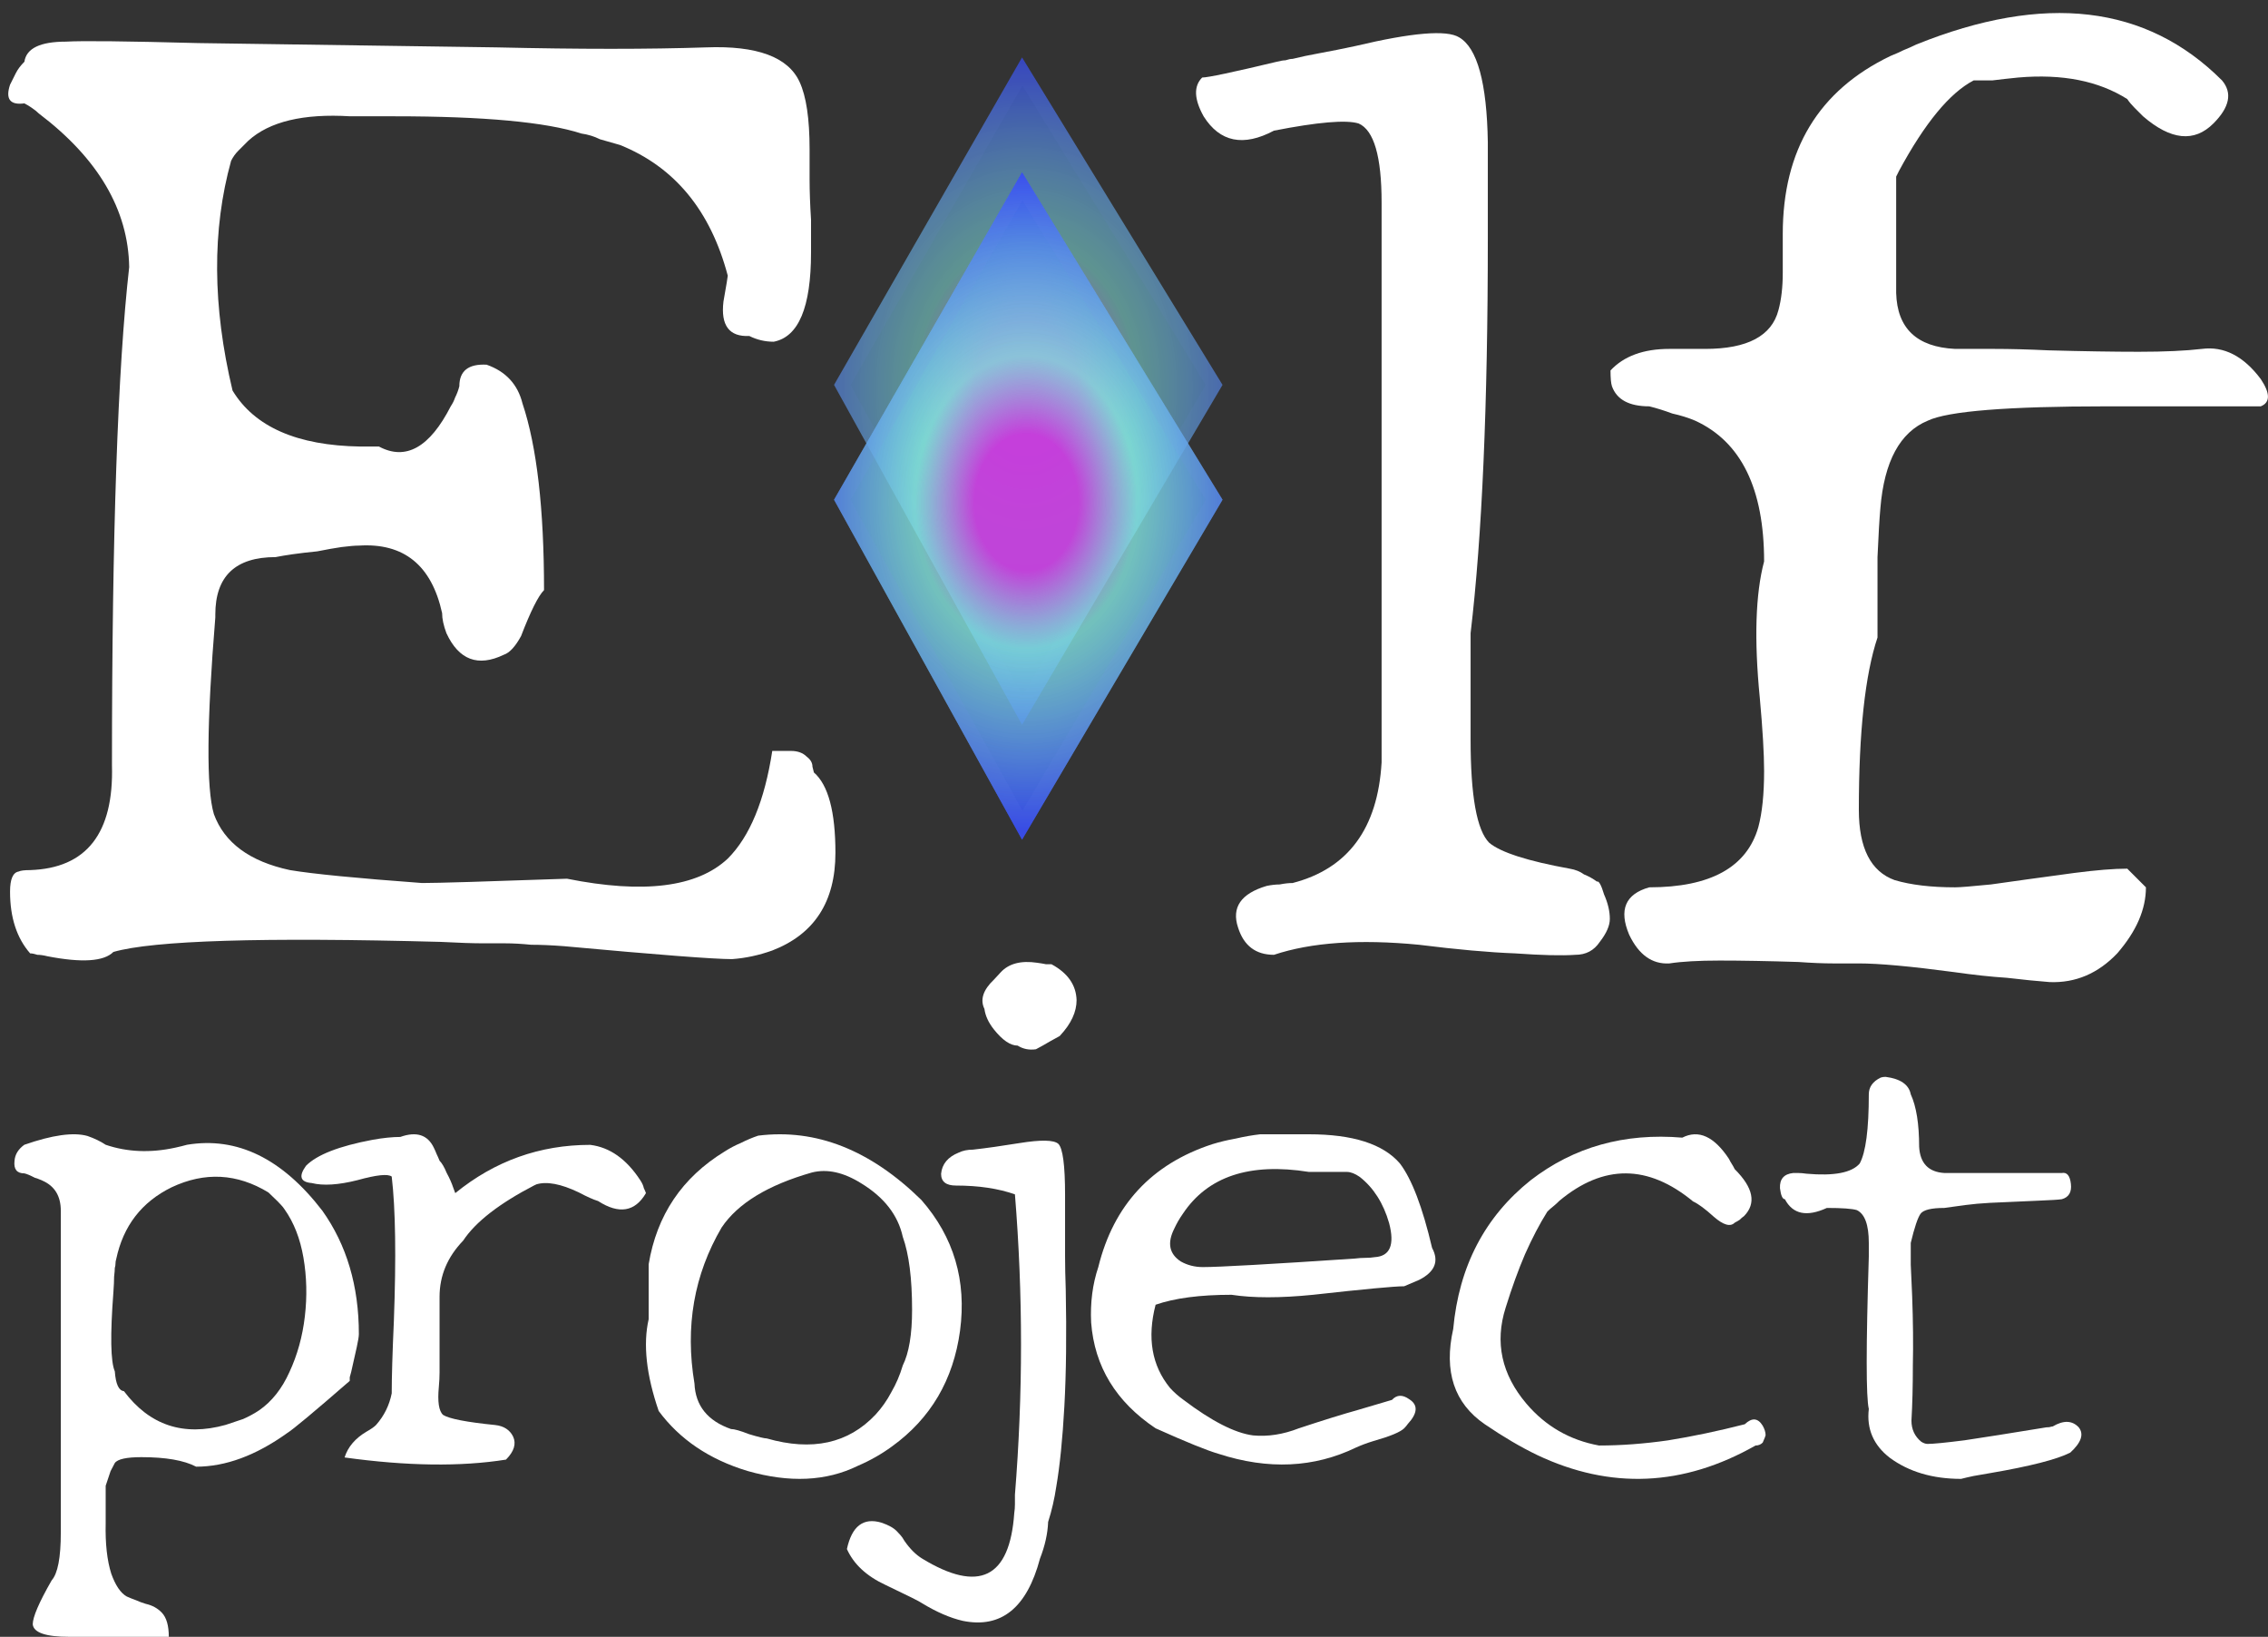 <svg width="158" height="114" viewBox="0 0 158 114" fill="none" xmlns="http://www.w3.org/2000/svg">
<rect x="0" y="0" width="158" height="114" fill="#333333" stroke="none"/>
<path d="M138.667 102.594C138.244 102.662 137.855 102.729 137.497 102.797C137.173 102.865 136.88 102.932 136.62 103C134.639 103 132.983 102.51 131.651 101.529C130.514 100.65 130.027 99.517 130.19 98.13C129.995 97.319 129.995 93.785 130.19 87.529V86.565C130.19 85.314 129.914 84.553 129.361 84.283C129.037 84.181 128.338 84.13 127.267 84.13C125.87 84.773 124.896 84.57 124.343 83.522C124.181 83.522 124.067 83.268 124.002 82.761C123.97 82.118 124.278 81.763 124.928 81.696C124.993 81.696 125.107 81.696 125.269 81.696C125.431 81.696 125.626 81.713 125.854 81.746C127.77 81.915 129.004 81.679 129.556 81.036C129.979 80.258 130.19 78.652 130.19 76.217C130.19 75.71 130.466 75.321 131.018 75.051C131.115 75.017 131.229 75 131.359 75C132.398 75.135 132.983 75.541 133.113 76.217C133.502 77.063 133.697 78.28 133.697 79.87C133.762 81.019 134.347 81.628 135.451 81.696H143.636C143.993 81.628 144.204 81.882 144.269 82.457C144.334 83.031 144.123 83.386 143.636 83.522C143.409 83.556 142.873 83.589 142.028 83.623C141.216 83.657 140.079 83.708 138.618 83.775C138.001 83.809 137.432 83.86 136.913 83.928C136.393 83.995 135.906 84.063 135.451 84.13C134.542 84.13 133.99 84.266 133.795 84.536C133.6 84.807 133.373 85.483 133.113 86.565C133.113 86.971 133.113 87.478 133.113 88.087C133.145 88.696 133.178 89.423 133.21 90.268C133.275 92.027 133.291 93.633 133.259 95.087C133.259 96.541 133.226 97.826 133.161 98.942C133.161 99.551 133.389 100.041 133.844 100.413C134.006 100.515 134.152 100.565 134.282 100.565C134.672 100.565 135.532 100.481 136.864 100.312C138.228 100.109 140.047 99.821 142.321 99.449C142.483 99.415 142.629 99.399 142.759 99.399C142.889 99.365 142.97 99.348 143.003 99.348C143.75 98.908 144.35 98.925 144.805 99.399C145.195 99.872 145 100.464 144.221 101.174C143.279 101.647 141.427 102.121 138.667 102.594Z" fill="white"/>
<path d="M122.3 100.676C117.264 103.535 112.194 103.756 107.091 101.34C105.958 100.795 104.74 100.08 103.439 99.195C101.305 97.732 100.571 95.52 101.238 92.559C101.639 88.202 103.439 84.748 106.641 82.195C109.643 79.881 113.161 78.894 117.197 79.234C118.331 78.656 119.415 79.149 120.449 80.715C120.515 80.851 120.582 80.97 120.649 81.072C120.715 81.174 120.782 81.293 120.849 81.43C122.15 82.723 122.366 83.812 121.499 84.697C121.399 84.765 121.299 84.85 121.199 84.952C121.099 85.02 120.982 85.088 120.849 85.156C120.549 85.463 120.065 85.326 119.398 84.748C118.798 84.203 118.314 83.846 117.947 83.676C114.812 81.089 111.711 81.072 108.642 83.625C108.509 83.761 108.359 83.897 108.192 84.033C108.059 84.135 107.925 84.254 107.792 84.391C107.258 85.241 106.741 86.228 106.241 87.352C105.774 88.441 105.324 89.683 104.89 91.078C104.123 93.495 104.607 95.724 106.341 97.766C107.675 99.332 109.359 100.302 111.394 100.676C112.928 100.676 114.529 100.557 116.196 100.319C117.897 100.046 119.682 99.672 121.549 99.195C122.05 98.719 122.466 98.753 122.8 99.298C122.933 99.536 123 99.757 123 99.961C123 99.961 122.983 100.012 122.95 100.114C122.917 100.183 122.867 100.302 122.8 100.472C122.667 100.608 122.5 100.676 122.3 100.676Z" fill="white"/>
<path d="M94.477 100.812C91.549 102.23 88.356 102.379 84.896 101.257C84.098 101.027 82.634 100.433 80.505 99.477C77.744 97.63 76.247 95.174 76.014 92.107C75.948 90.722 76.114 89.436 76.513 88.249C77.578 83.93 80.222 81.077 84.447 79.692C84.98 79.528 85.528 79.396 86.094 79.297C86.659 79.165 87.225 79.066 87.79 79H91.184C94.244 79 96.356 79.676 97.521 81.028C98.352 82.116 99.101 84.078 99.766 86.914C100.265 87.837 99.966 88.579 98.868 89.139C98.569 89.271 98.219 89.42 97.82 89.585C97.155 89.585 95.042 89.782 91.483 90.178C89.188 90.409 87.291 90.409 85.794 90.178C83.599 90.178 81.836 90.409 80.505 90.871C79.906 93.179 80.239 95.108 81.503 96.658C81.769 96.954 82.085 97.235 82.451 97.498C84.414 98.982 86.027 99.807 87.291 99.972C88.323 100.07 89.387 99.906 90.485 99.477C92.181 98.916 93.562 98.488 94.627 98.191C95.724 97.861 96.506 97.63 96.972 97.498C97.305 97.136 97.704 97.119 98.169 97.449C98.802 97.845 98.768 98.422 98.07 99.18C98.003 99.279 97.92 99.378 97.82 99.477C97.554 99.741 96.839 100.037 95.674 100.367C95.242 100.499 94.843 100.647 94.477 100.812ZM82.252 87.854C82.717 88.117 83.233 88.249 83.799 88.249C84.93 88.249 88.456 88.051 94.377 87.656C94.643 87.623 94.893 87.606 95.126 87.606C95.358 87.606 95.575 87.59 95.774 87.557C96.839 87.491 97.171 86.7 96.772 85.183C96.373 83.798 95.691 82.726 94.726 81.968C94.394 81.737 94.094 81.621 93.828 81.621H91.184C87.059 80.962 84.131 81.935 82.401 84.54C82.168 84.869 81.969 85.216 81.803 85.578C81.304 86.568 81.453 87.326 82.252 87.854Z" fill="white"/>
<path d="M72.168 73.078C71.696 73.146 71.271 73.061 70.894 72.823C70.39 72.823 69.84 72.449 69.242 71.7C68.864 71.224 68.644 70.747 68.581 70.271C68.266 69.624 68.487 68.944 69.242 68.229L69.714 67.719C70.28 67.106 71.13 66.885 72.263 67.055C72.514 67.09 72.719 67.124 72.876 67.158C73.034 67.158 73.159 67.158 73.254 67.158C74.386 67.77 74.969 68.604 75 69.659C75 70.475 74.623 71.292 73.867 72.108L73.82 72.159C73.317 72.432 72.923 72.653 72.64 72.823C72.388 72.959 72.231 73.044 72.168 73.078ZM72.451 108.55C71.539 111.987 69.745 113.433 67.071 112.888C66.19 112.684 65.246 112.276 64.239 111.663C64.113 111.561 63.264 111.136 61.69 110.387C60.369 109.775 59.472 108.941 59 107.887C59.346 106.287 60.148 105.675 61.407 106.049C61.911 106.219 62.272 106.423 62.493 106.662C62.556 106.73 62.634 106.815 62.729 106.917C62.823 107.019 62.917 107.155 63.012 107.325C63.389 107.87 63.798 108.278 64.239 108.55C68.204 110.966 70.343 109.911 70.658 105.386C70.689 105.181 70.705 104.977 70.705 104.773C70.705 104.569 70.705 104.348 70.705 104.11C71.271 97.1 71.271 90.125 70.705 83.184C69.541 82.775 68.172 82.571 66.599 82.571C65.907 82.571 65.561 82.299 65.561 81.755C65.624 81.074 66.032 80.581 66.788 80.275C67.071 80.138 67.401 80.07 67.779 80.07C68.691 79.968 69.777 79.815 71.035 79.611C72.514 79.373 73.411 79.39 73.726 79.662C74.04 79.968 74.198 81.159 74.198 83.235V85.736C74.198 86.178 74.198 86.757 74.198 87.471C74.198 88.151 74.213 88.934 74.245 89.819C74.308 92.915 74.276 95.62 74.15 97.934C74.025 100.214 73.836 102.085 73.584 103.548C73.458 104.399 73.269 105.215 73.018 105.998C72.986 106.815 72.797 107.665 72.451 108.55Z" fill="white"/>
<path d="M59.75 102.096C57.556 103.17 54.996 103.287 52.071 102.448C49.411 101.643 47.35 100.25 45.887 98.271C45.023 95.754 44.79 93.624 45.189 91.879V88.054C45.754 84.632 47.516 82.014 50.475 80.203C50.84 79.968 51.223 79.766 51.622 79.599C52.021 79.397 52.42 79.229 52.819 79.095C56.841 78.592 60.631 80.085 64.188 83.575C66.449 86.158 67.346 89.195 66.881 92.684C66.415 96.107 64.836 98.791 62.144 100.737C61.412 101.274 60.614 101.727 59.75 102.096ZM53.417 100.183C56.575 101.089 59.102 100.536 60.997 98.522C61.429 98.053 61.794 97.533 62.094 96.962C62.426 96.392 62.692 95.771 62.892 95.1C63.324 94.228 63.54 92.936 63.54 91.225C63.54 89.044 63.324 87.349 62.892 86.141C62.559 84.632 61.595 83.39 59.999 82.417C58.769 81.645 57.622 81.394 56.559 81.662C53.5 82.534 51.406 83.809 50.275 85.487C48.347 88.775 47.716 92.399 48.38 96.358C48.447 97.902 49.295 98.959 50.924 99.529C51.156 99.529 51.572 99.647 52.17 99.881C52.835 100.083 53.251 100.183 53.417 100.183Z" fill="white"/>
<path d="M35.249 101.658C32.098 102.16 28.35 102.109 24.005 101.508C24.237 100.772 24.751 100.17 25.547 99.702C25.846 99.534 26.061 99.384 26.194 99.25C26.758 98.615 27.123 97.879 27.289 97.043C27.289 95.939 27.338 94.267 27.438 92.027C27.604 87.546 27.554 84.185 27.289 81.944C27.023 81.743 26.227 81.827 24.901 82.195C23.574 82.529 22.512 82.596 21.716 82.396C20.921 82.329 20.788 81.927 21.319 81.192C22.081 80.423 23.624 79.821 25.945 79.386C26.31 79.319 26.658 79.269 26.99 79.235C27.322 79.202 27.62 79.185 27.886 79.185C29.013 78.784 29.793 79.035 30.224 79.938C30.29 80.072 30.357 80.222 30.423 80.389C30.489 80.523 30.556 80.673 30.622 80.841C30.788 81.008 30.954 81.292 31.119 81.693C31.319 82.061 31.468 82.396 31.567 82.697L31.716 83.098C34.469 80.857 37.604 79.737 41.12 79.737C42.479 79.904 43.64 80.724 44.602 82.195C44.735 82.396 44.818 82.58 44.851 82.747C44.917 82.88 44.967 82.998 45 83.098C44.237 84.402 43.126 84.586 41.667 83.65C41.335 83.549 40.887 83.349 40.323 83.048C39.063 82.446 38.068 82.262 37.338 82.496C37.305 82.529 37.272 82.546 37.239 82.546C34.785 83.817 33.126 85.104 32.264 86.409C31.169 87.546 30.622 88.85 30.622 90.321V94.786C30.622 95.02 30.622 95.287 30.622 95.588C30.622 95.889 30.605 96.224 30.572 96.592C30.473 97.628 30.572 98.28 30.871 98.548C31.302 98.816 32.513 99.05 34.503 99.25C35.1 99.317 35.514 99.585 35.746 100.053C35.978 100.554 35.813 101.09 35.249 101.658Z" fill="white"/>
<path d="M10.147 111.702C10.603 111.804 10.978 112.008 11.271 112.315C11.597 112.655 11.76 113.217 11.76 114H4.822C3.193 114 2.346 113.711 2.281 113.132C2.281 112.621 2.721 111.6 3.6 110.067C4.024 109.591 4.236 108.484 4.236 106.748V84.326C4.236 83.305 3.812 82.607 2.965 82.232C2.9 82.198 2.819 82.164 2.721 82.13C2.656 82.096 2.558 82.062 2.428 82.028C2.102 81.858 1.858 81.756 1.695 81.722C1.174 81.722 0.946 81.432 1.011 80.853C1.043 80.411 1.271 80.036 1.695 79.73C3.649 79.049 5.115 78.844 6.092 79.117C6.581 79.287 7.004 79.491 7.362 79.73C8.861 80.24 10.473 80.308 12.199 79.934C12.362 79.9 12.509 79.866 12.639 79.832C12.769 79.798 12.9 79.764 13.03 79.73C16.515 79.151 19.658 80.683 22.459 84.326C24.153 86.71 25 89.57 25 92.907C25 93.077 24.951 93.383 24.854 93.826C24.756 94.269 24.625 94.847 24.463 95.562C24.43 95.699 24.398 95.818 24.365 95.92C24.365 96.022 24.365 96.107 24.365 96.175C21.857 98.355 20.407 99.563 20.017 99.802C17.834 101.368 15.717 102.151 13.665 102.151C12.818 101.708 11.548 101.487 9.854 101.487C8.812 101.487 8.193 101.623 7.998 101.896C7.932 102.032 7.835 102.219 7.704 102.457C7.607 102.73 7.493 103.07 7.362 103.479V106.084C7.33 107.514 7.46 108.688 7.753 109.608C8.046 110.425 8.405 110.953 8.828 111.191C9.056 111.293 9.268 111.378 9.463 111.446C9.691 111.549 9.919 111.634 10.147 111.702ZM8.633 96.89C10.424 99.274 12.786 100.057 15.717 99.24C16.14 99.104 16.548 98.967 16.939 98.831C17.329 98.661 17.704 98.457 18.062 98.218C18.942 97.605 19.642 96.72 20.163 95.562C20.717 94.371 21.075 93.077 21.238 91.681C21.401 90.285 21.368 88.923 21.14 87.595C20.912 86.267 20.473 85.144 19.821 84.224C19.756 84.122 19.675 84.02 19.577 83.918C19.479 83.816 19.398 83.73 19.333 83.662L18.697 83.049C16.515 81.722 14.268 81.602 11.955 82.692C9.87 83.713 8.584 85.382 8.095 87.697C8.063 87.799 8.046 87.901 8.046 88.004C8.046 88.106 8.03 88.208 7.998 88.31C7.998 88.446 7.981 88.65 7.949 88.923C7.949 89.195 7.932 89.553 7.9 89.995C7.672 92.992 7.704 94.83 7.998 95.511C8.063 96.397 8.274 96.856 8.633 96.89Z" fill="white"/>
<path d="M147.496 66.4C146.163 67.8 144.596 68.467 142.796 68.4C141.929 68.333 140.929 68.233 139.796 68.1C138.729 68.033 137.496 67.9 136.096 67.7C133.096 67.3 130.896 67.1 129.496 67.1C129.029 67.1 128.429 67.1 127.696 67.1C127.029 67.1 126.229 67.067 125.296 67C123.163 66.933 121.329 66.9 119.796 66.9C118.329 66.9 117.163 66.967 116.296 67.1C115.096 67.167 114.163 66.5 113.496 65.1C112.763 63.367 113.229 62.267 114.896 61.8C119.163 61.8 121.696 60.4 122.496 57.6C122.763 56.6 122.896 55.3 122.896 53.7C122.896 52.5 122.796 50.8 122.596 48.6C122.196 44.533 122.296 41.367 122.896 39.1C122.896 34.033 121.296 30.767 118.096 29.3C117.629 29.1 117.096 28.933 116.496 28.8C115.963 28.6 115.429 28.433 114.896 28.3C113.496 28.3 112.629 27.833 112.296 26.9C112.229 26.7 112.196 26.333 112.196 25.8C113.129 24.8 114.496 24.3 116.296 24.3H118.796C121.729 24.3 123.429 23.4 123.896 21.6C124.096 20.867 124.196 20 124.196 19V16.3C124.196 10.433 126.696 6.3 131.696 3.9C132.029 3.767 132.329 3.633 132.596 3.5C132.929 3.367 133.229 3.233 133.496 3.1C142.429 -0.5 149.529 0.333 154.796 5.6C155.529 6.467 155.329 7.467 154.196 8.6C152.863 9.933 151.229 9.767 149.296 8.1C149.096 7.9 148.896 7.7 148.696 7.5C148.496 7.3 148.329 7.1 148.196 6.9C146.196 5.633 143.663 5.133 140.596 5.4C139.929 5.467 139.329 5.533 138.796 5.6C138.263 5.6 137.829 5.6 137.496 5.6C135.829 6.467 134.096 8.567 132.296 11.9C132.163 12.167 132.096 12.3 132.096 12.3V20.4C132.163 22.867 133.529 24.167 136.196 24.3C136.929 24.3 137.829 24.3 138.896 24.3C140.029 24.3 141.296 24.333 142.696 24.4C145.163 24.467 147.263 24.5 148.996 24.5C150.796 24.5 152.263 24.433 153.396 24.3C154.929 24.1 156.296 24.8 157.496 26.4C158.163 27.4 158.163 28.033 157.496 28.3H146.796C139.863 28.3 135.696 28.633 134.296 29.3C132.363 30.1 131.263 32.133 130.996 35.4C130.929 36.133 130.863 37.267 130.796 38.8C130.796 40.267 130.796 42.133 130.796 44.4C129.929 47 129.496 51 129.496 56.4C129.496 59.067 130.329 60.7 131.996 61.3C133.129 61.633 134.529 61.8 136.196 61.8C136.529 61.8 137.363 61.733 138.696 61.6C140.096 61.4 142.029 61.133 144.496 60.8C146.029 60.6 147.263 60.5 148.196 60.5L149.496 61.8C149.496 63.333 148.829 64.867 147.496 66.4Z" fill="white"/>
<path d="M109.749 66.5C108.816 66.567 107.416 66.533 105.549 66.4C103.749 66.333 101.516 66.133 98.849 65.8C94.716 65.4 91.349 65.633 88.749 66.5C87.482 66.5 86.649 65.867 86.249 64.6C85.782 63.2 86.449 62.233 88.249 61.7C88.582 61.633 88.882 61.6 89.149 61.6C89.482 61.533 89.782 61.5 90.049 61.5C93.916 60.5 95.982 57.7 96.249 53.1V14.1C96.249 10.9 95.716 9.067 94.649 8.6C93.782 8.333 91.816 8.5 88.749 9.1C86.616 10.233 84.982 9.9 83.849 8.1C83.182 6.9 83.149 6 83.749 5.4C84.149 5.4 85.882 5.033 88.949 4.3C89.216 4.233 89.416 4.2 89.549 4.2C89.749 4.133 89.916 4.1 90.049 4.1C90.582 3.967 91.216 3.833 91.949 3.7C92.682 3.567 93.516 3.4 94.449 3.2C98.382 2.267 100.782 2.067 101.649 2.6C102.916 3.333 103.582 5.767 103.649 9.9V16.6C103.649 28.2 103.249 37.367 102.449 44.1V51.5C102.449 55.433 102.882 57.833 103.749 58.7C104.549 59.367 106.416 59.967 109.349 60.5C109.749 60.567 110.082 60.7 110.349 60.9C110.682 61.033 110.982 61.2 111.249 61.4C111.382 61.333 111.549 61.633 111.749 62.3C112.016 62.9 112.149 63.467 112.149 64C112.149 64.467 111.916 65 111.449 65.6C111.049 66.2 110.482 66.5 109.749 66.5Z" fill="white"/>
<path d="M7.9 66.3C7.233 66.967 5.7 67.067 3.3 66.6C3.033 66.533 2.8 66.5 2.6 66.5C2.4 66.433 2.233 66.4 2.1 66.4C1.167 65.333 0.7 63.9 0.7 62.1C0.7 61.233 0.9 60.767 1.3 60.7C1.433 60.633 1.7 60.6 2.1 60.6C6.033 60.467 7.933 58.033 7.8 53.3C7.8 37.233 8.2 25.667 9 18.6C8.933 14.6 6.833 11.033 2.7 7.9C2.567 7.767 2.4 7.633 2.2 7.5C2 7.367 1.833 7.267 1.7 7.2C0.7 7.333 0.367 6.9 0.7 5.9C0.833 5.633 0.967 5.367 1.1 5.1C1.233 4.833 1.433 4.567 1.7 4.3C1.833 3.367 2.8 2.9 4.6 2.9C5.733 2.833 8.8 2.867 13.8 3C18.8 3.067 25.733 3.167 34.6 3.3C40.333 3.433 45.2 3.433 49.2 3.3C52.733 3.167 54.9 3.967 55.7 5.7C56.167 6.7 56.4 8.267 56.4 10.4C56.4 11 56.4 11.7 56.4 12.5C56.4 13.3 56.433 14.233 56.5 15.3V17.6C56.5 21.4 55.633 23.467 53.9 23.8C53.3 23.8 52.733 23.667 52.2 23.4C50.8 23.467 50.2 22.667 50.4 21C50.6 19.867 50.7 19.267 50.7 19.2C49.5 14.667 47 11.633 43.2 10.1C42.733 9.967 42.267 9.833 41.8 9.7C41.4 9.5 40.967 9.367 40.5 9.3C38.033 8.5 33.7 8.1 27.5 8.1H24.4C21.133 7.9 18.767 8.467 17.3 9.8C17.033 10.067 16.8 10.3 16.6 10.5C16.4 10.7 16.233 10.933 16.1 11.2C14.767 16 14.8 21.333 16.2 27.2C17.733 29.733 20.7 31.033 25.1 31.1H26.4C28.267 32.1 29.933 31.167 31.4 28.3C31.533 28.1 31.633 27.9 31.7 27.7C31.833 27.433 31.933 27.167 32 26.9C32 25.833 32.633 25.333 33.9 25.4C35.233 25.867 36.067 26.767 36.4 28.1C37.4 31.1 37.9 35.433 37.9 41.1C37.5 41.5 36.967 42.567 36.3 44.3C35.9 45.033 35.5 45.467 35.1 45.6C33.3 46.467 31.967 45.967 31.1 44.1C30.9 43.567 30.8 43.1 30.8 42.7C30.067 39.367 28.133 37.8 25 38C24.733 38 24.333 38.033 23.8 38.1C23.333 38.167 22.767 38.267 22.1 38.4C21.433 38.467 20.867 38.533 20.4 38.6C19.933 38.667 19.533 38.733 19.2 38.8C16.4 38.8 15 40.133 15 42.8V43C14.4 50.333 14.367 54.9 14.9 56.7C15.633 58.7 17.4 60 20.2 60.6C21.8 60.867 24.867 61.167 29.4 61.5C30.467 61.5 33.833 61.4 39.5 61.2C44.833 62.267 48.567 61.8 50.7 59.8C52.233 58.267 53.267 55.767 53.8 52.3H55.1C55.567 52.3 55.933 52.433 56.2 52.7C56.467 52.9 56.6 53.133 56.6 53.4L56.7 53.8C57.7 54.667 58.2 56.533 58.2 59.4C58.2 62.8 56.733 65.067 53.8 66.2C52.867 66.533 51.933 66.733 51 66.8C49.733 66.8 45.833 66.5 39.3 65.9C38.433 65.833 37.667 65.8 37 65.8C36.333 65.733 35.733 65.7 35.2 65.7C34.933 65.7 34.433 65.7 33.7 65.7C32.967 65.7 31.967 65.667 30.7 65.6C18.3 65.267 10.7 65.5 7.9 66.3Z" fill="white"/>
<path d="M58.103 26.806L71.201 4L85.168 26.806L71.201 50.481L58.103 26.806Z" fill="url(#paint0_diamond_1_346)"/>
<path d="M71.215 49.473L58.677 26.811L71.215 4.98L84.585 26.811L71.215 49.473Z" stroke="#7987F4" stroke-opacity="0.06"/>
<path d="M58.103 34.806L71.201 12L85.168 34.806L71.201 58.481L58.103 34.806Z" fill="url(#paint1_diamond_1_346)"/>
<path d="M71.215 57.473L58.677 34.811L71.215 12.98L84.585 34.811L71.215 57.473Z" stroke="#7987F4" stroke-opacity="0.06"/>
<path d="M58.103 34.806L71.201 12L85.168 34.806L71.201 58.481L58.103 34.806Z" fill="url(#paint2_diamond_1_346)"/>
<path d="M71.215 57.473L58.677 34.811L71.215 12.98L84.585 34.811L71.215 57.473Z" stroke="#7987F4" stroke-opacity="0.06"/>
<defs>
<radialGradient id="paint0_diamond_1_346" cx="0" cy="0" r="1" gradientUnits="userSpaceOnUse" gradientTransform="translate(71.5 27) rotate(90) scale(24 18.17)">
<stop offset="0.199" stop-color="#C73FDD" stop-opacity="0.75"/>
<stop offset="0.427" stop-color="#84E9E3" stop-opacity="0.53"/>
<stop offset="0.953" stop-color="#3349F4" stop-opacity="0.7"/>
</radialGradient>
<radialGradient id="paint1_diamond_1_346" cx="0" cy="0" r="1" gradientUnits="userSpaceOnUse" gradientTransform="translate(71.5 35) rotate(90) scale(24 18.17)">
<stop offset="0.199" stop-color="#C73FDD" stop-opacity="0.75"/>
<stop offset="0.427" stop-color="#84E9E3" stop-opacity="0.53"/>
<stop offset="0.953" stop-color="#3349F4" stop-opacity="0.7"/>
</radialGradient>
<radialGradient id="paint2_diamond_1_346" cx="0" cy="0" r="1" gradientUnits="userSpaceOnUse" gradientTransform="translate(71.5 35) rotate(90) scale(24 18.17)">
<stop offset="0.199" stop-color="#C73FDD" stop-opacity="0.75"/>
<stop offset="0.427" stop-color="#84E9E3" stop-opacity="0.53"/>
<stop offset="0.953" stop-color="#3349F4" stop-opacity="0.7"/>
</radialGradient>
</defs>
</svg>
